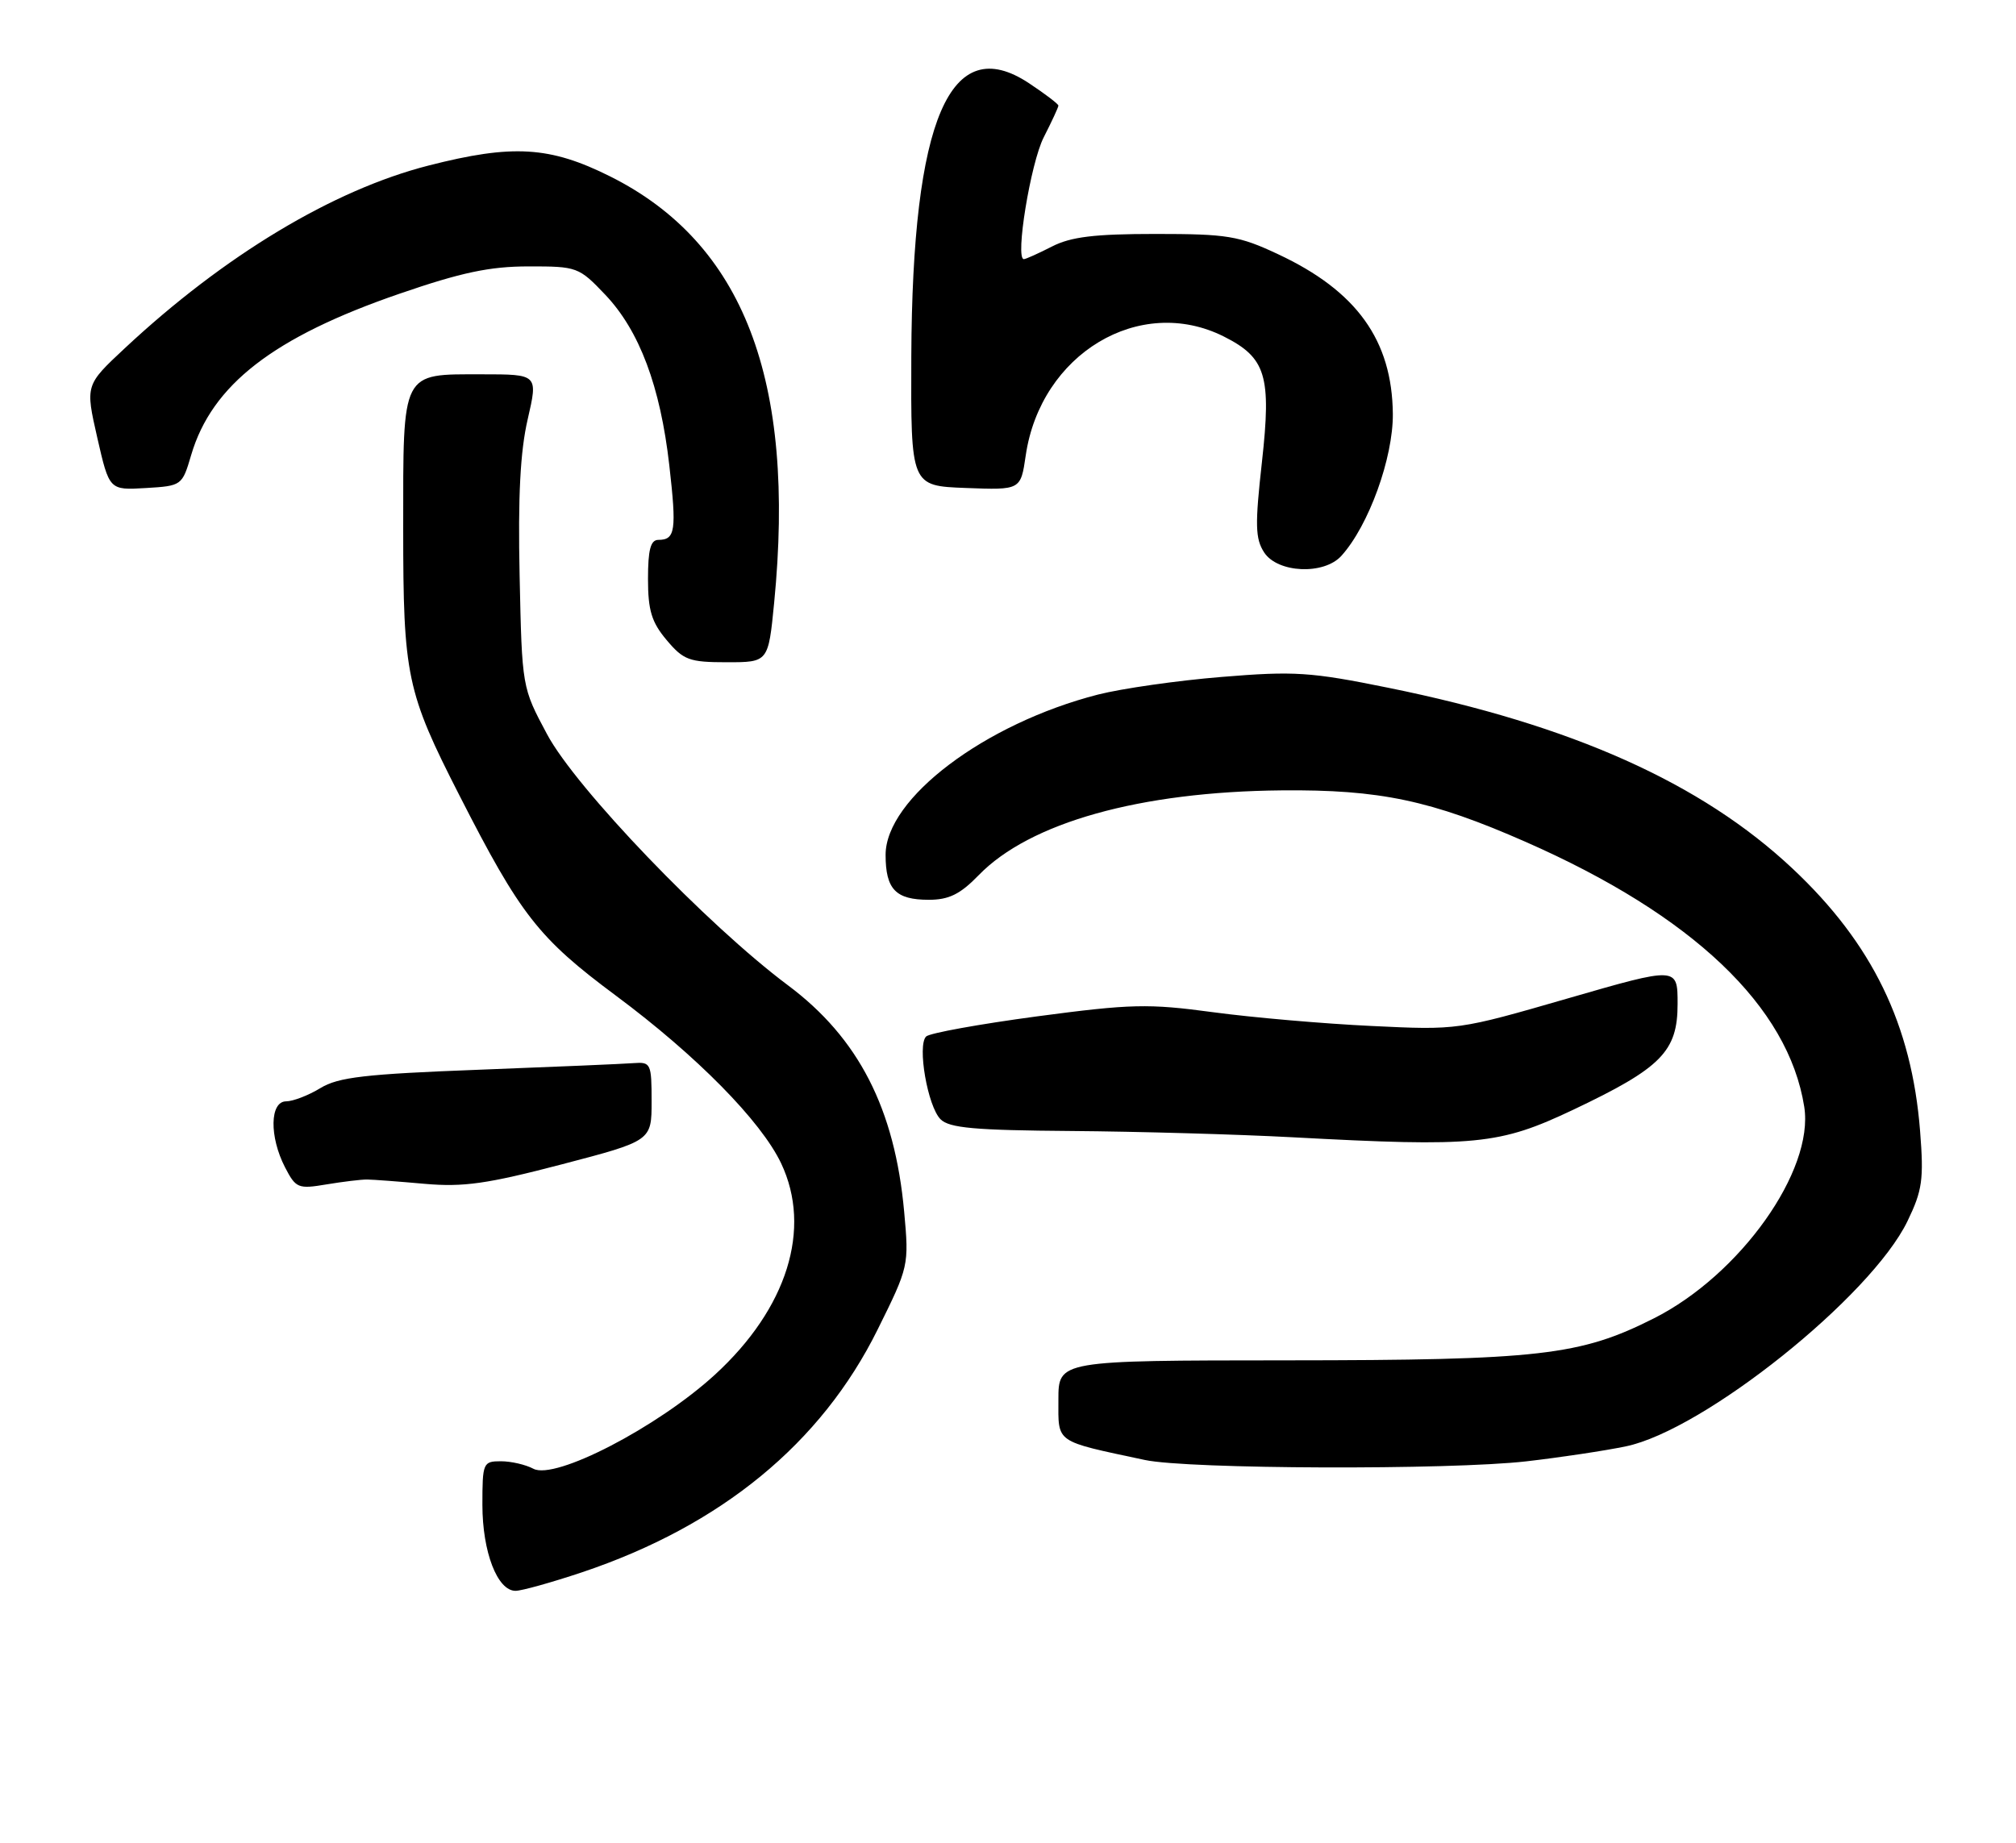 <?xml version="1.0" encoding="UTF-8" standalone="no"?>
<!DOCTYPE svg PUBLIC "-//W3C//DTD SVG 1.1//EN" "http://www.w3.org/Graphics/SVG/1.1/DTD/svg11.dtd" >
<svg xmlns="http://www.w3.org/2000/svg" xmlns:xlink="http://www.w3.org/1999/xlink" version="1.1" viewBox="0 0 280 256">
 <g >
 <path fill="currentColor"
d=" M 80.82 218.43 C 100.14 211.95 114.07 200.52 121.90 184.69 C 126.22 175.97 126.26 175.82 125.58 168.35 C 124.28 154.02 119.24 144.20 109.44 136.88 C 98.20 128.48 79.98 109.50 75.98 102.00 C 72.50 95.50 72.50 95.50 72.17 80.00 C 71.93 68.98 72.26 62.69 73.29 58.25 C 74.73 52.00 74.73 52.00 66.94 52.00 C 55.67 52.00 56.00 51.35 56.00 73.41 C 56.00 93.90 56.47 96.12 63.81 110.50 C 72.29 127.13 74.78 130.32 85.56 138.33 C 96.77 146.67 105.70 155.74 108.49 161.61 C 112.80 170.71 109.34 181.76 99.30 190.97 C 91.33 198.27 77.09 205.65 74.08 204.04 C 73.01 203.47 70.98 203.00 69.57 203.00 C 67.09 203.00 67.00 203.22 67.00 209.05 C 67.00 215.60 69.08 221.00 71.60 221.00 C 72.45 221.00 76.60 219.84 80.82 218.43 Z  M 212.00 203.01 C 216.68 202.47 222.89 201.54 225.81 200.93 C 236.64 198.69 259.87 180.11 264.93 169.64 C 266.99 165.38 267.21 163.86 266.68 157.14 C 265.52 142.34 260.05 131.07 248.96 120.66 C 236.29 108.76 218.32 100.72 192.84 95.55 C 182.02 93.35 179.77 93.21 169.68 94.04 C 163.53 94.54 155.80 95.65 152.50 96.49 C 136.79 100.52 123.00 110.92 123.00 118.76 C 123.00 123.54 124.40 125.00 129.00 125.00 C 131.79 125.00 133.36 124.23 135.92 121.59 C 143.01 114.27 158.33 109.98 178.00 109.80 C 191.63 109.67 198.77 111.18 211.91 116.96 C 235.09 127.16 248.39 139.81 250.59 153.76 C 251.98 162.62 241.70 177.10 229.70 183.15 C 219.46 188.32 213.83 188.96 178.75 188.98 C 147.00 189.00 147.00 189.00 147.00 194.46 C 147.00 200.55 146.39 200.13 159.00 202.82 C 165.01 204.11 201.32 204.23 212.00 203.01 Z  M 51.00 163.86 C 51.83 163.87 55.42 164.14 59.00 164.46 C 64.37 164.93 67.68 164.46 78.00 161.76 C 90.50 158.49 90.50 158.49 90.50 153.00 C 90.50 147.75 90.39 147.51 88.00 147.69 C 86.62 147.80 76.95 148.21 66.50 148.61 C 50.71 149.21 46.99 149.64 44.50 151.16 C 42.85 152.17 40.71 152.99 39.75 153.00 C 37.47 153.00 37.39 157.91 39.59 162.17 C 41.09 165.07 41.41 165.20 45.34 164.54 C 47.63 164.16 50.17 163.85 51.00 163.86 Z  M 218.50 154.17 C 230.76 148.35 233.00 146.07 233.00 139.46 C 233.00 134.29 233.00 134.29 217.75 138.70 C 202.54 143.10 202.47 143.11 190.50 142.53 C 183.90 142.22 174.00 141.36 168.50 140.62 C 159.47 139.40 157.09 139.46 144.00 141.20 C 136.03 142.27 129.11 143.52 128.63 143.99 C 127.37 145.23 128.84 153.70 130.63 155.49 C 131.85 156.71 135.39 157.02 148.82 157.12 C 157.99 157.19 171.80 157.58 179.50 157.99 C 204.99 159.36 208.22 159.04 218.50 154.17 Z  M 107.52 83.75 C 110.56 52.77 103.26 33.77 84.75 24.51 C 76.37 20.32 71.19 20.01 59.51 23.00 C 46.27 26.38 31.13 35.49 17.33 48.38 C 11.85 53.50 11.85 53.50 13.51 60.80 C 15.18 68.10 15.18 68.10 20.24 67.80 C 25.25 67.50 25.30 67.46 26.55 63.22 C 29.42 53.46 37.99 46.82 55.50 40.80 C 64.06 37.85 68.03 37.01 73.40 37.01 C 80.15 37.00 80.40 37.09 84.06 40.94 C 88.81 45.94 91.71 53.66 92.96 64.65 C 93.99 73.70 93.80 75.00 91.44 75.00 C 90.36 75.00 90.00 76.37 90.00 80.42 C 90.00 84.80 90.50 86.44 92.59 88.92 C 94.93 91.70 95.73 92.00 100.95 92.00 C 106.71 92.00 106.71 92.00 107.52 83.75 Z  M 186.30 77.22 C 190.09 73.04 193.50 63.62 193.45 57.50 C 193.35 47.27 188.43 40.42 177.50 35.31 C 172.07 32.76 170.46 32.50 160.50 32.50 C 151.99 32.50 148.73 32.90 146.10 34.25 C 144.22 35.21 142.47 36.00 142.20 36.00 C 140.96 36.00 143.14 22.65 144.96 19.08 C 146.08 16.88 147.00 14.90 147.00 14.67 C 147.00 14.45 145.15 13.04 142.90 11.55 C 131.97 4.32 126.71 16.55 126.57 49.50 C 126.50 67.50 126.50 67.50 134.13 67.79 C 141.76 68.08 141.76 68.08 142.46 63.29 C 144.52 49.16 158.29 40.88 169.98 46.75 C 175.84 49.70 176.60 52.20 175.27 64.17 C 174.29 72.94 174.34 74.84 175.58 76.75 C 177.45 79.61 183.88 79.90 186.30 77.22 Z "/>
</g>
</svg>